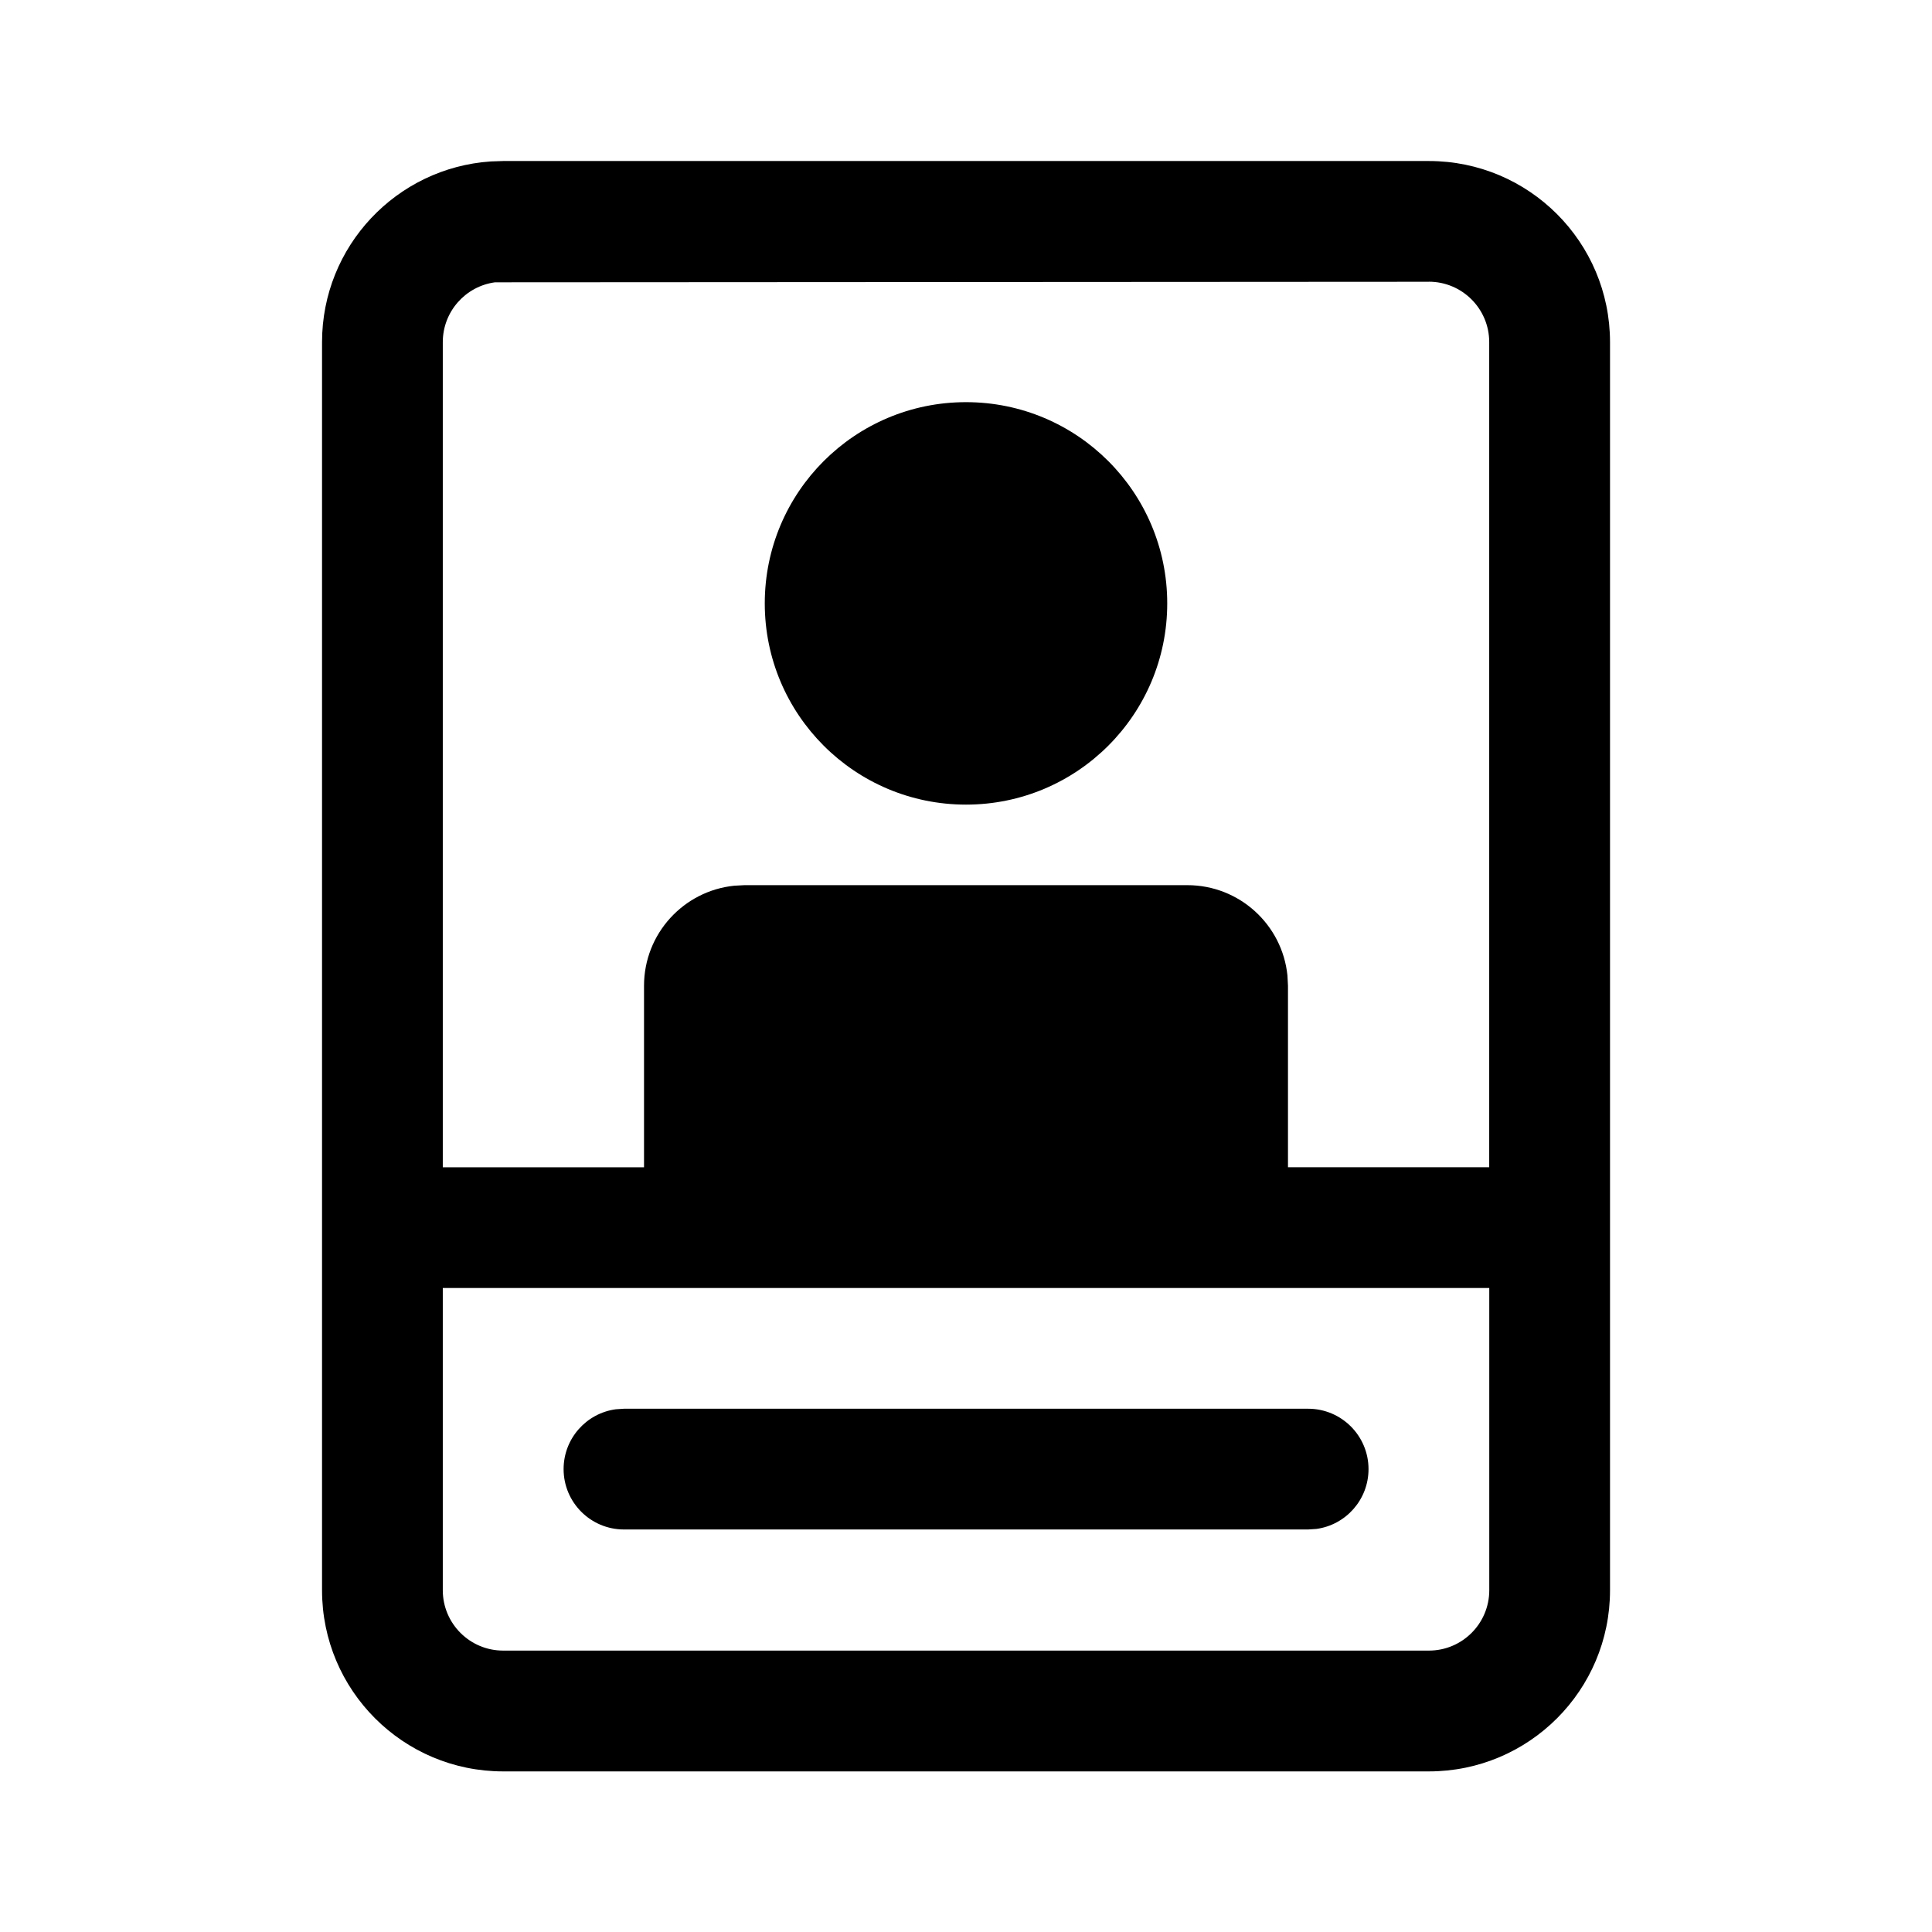 <!-- Generated by IcoMoon.io -->
<svg version="1.1" xmlns="http://www.w3.org/2000/svg" width="32" height="32" viewBox="0 0 32 32">
<title>patient-filled</title>
<path d="M23.667 2.667c1.657 0 3 1.343 3 3v20.673c0 1.657-1.343 3-3 3h-15.333c-1.657 0-3-1.343-3-3v-20.673c0-1.588 1.234-2.888 2.795-2.993l0.205-0.007h15.333zM24.667 21.333h-17.333v5.006c0 0.552 0.448 1 1 1h15.333c0.552 0 1-0.448 1-1v-5.006zM10.335 23.333h11.332c0.552 0 1 0.448 1 1 0 0.506-0.376 0.925-0.864 0.991l-0.136 0.009h-11.332c-0.552 0-1-0.448-1-1 0-0.506 0.376-0.925 0.864-0.991l0.136-0.009zM23.667 4.667l-15.469 0.009c-0.488 0.066-0.864 0.485-0.864 0.991v13.667h3.333v-3.006c0-0.863 0.656-1.573 1.496-1.658l0.17-0.009h7.333c0.863 0 1.573 0.656 1.658 1.496l0.009 0.17v3.006h3.333v-13.667c0-0.552-0.448-1-1-1zM16 6.661c1.841 0 3.333 1.492 3.333 3.333s-1.492 3.333-3.333 3.333c-1.841 0-3.333-1.492-3.333-3.333s1.492-3.333 3.333-3.333z"></path>
</svg>
